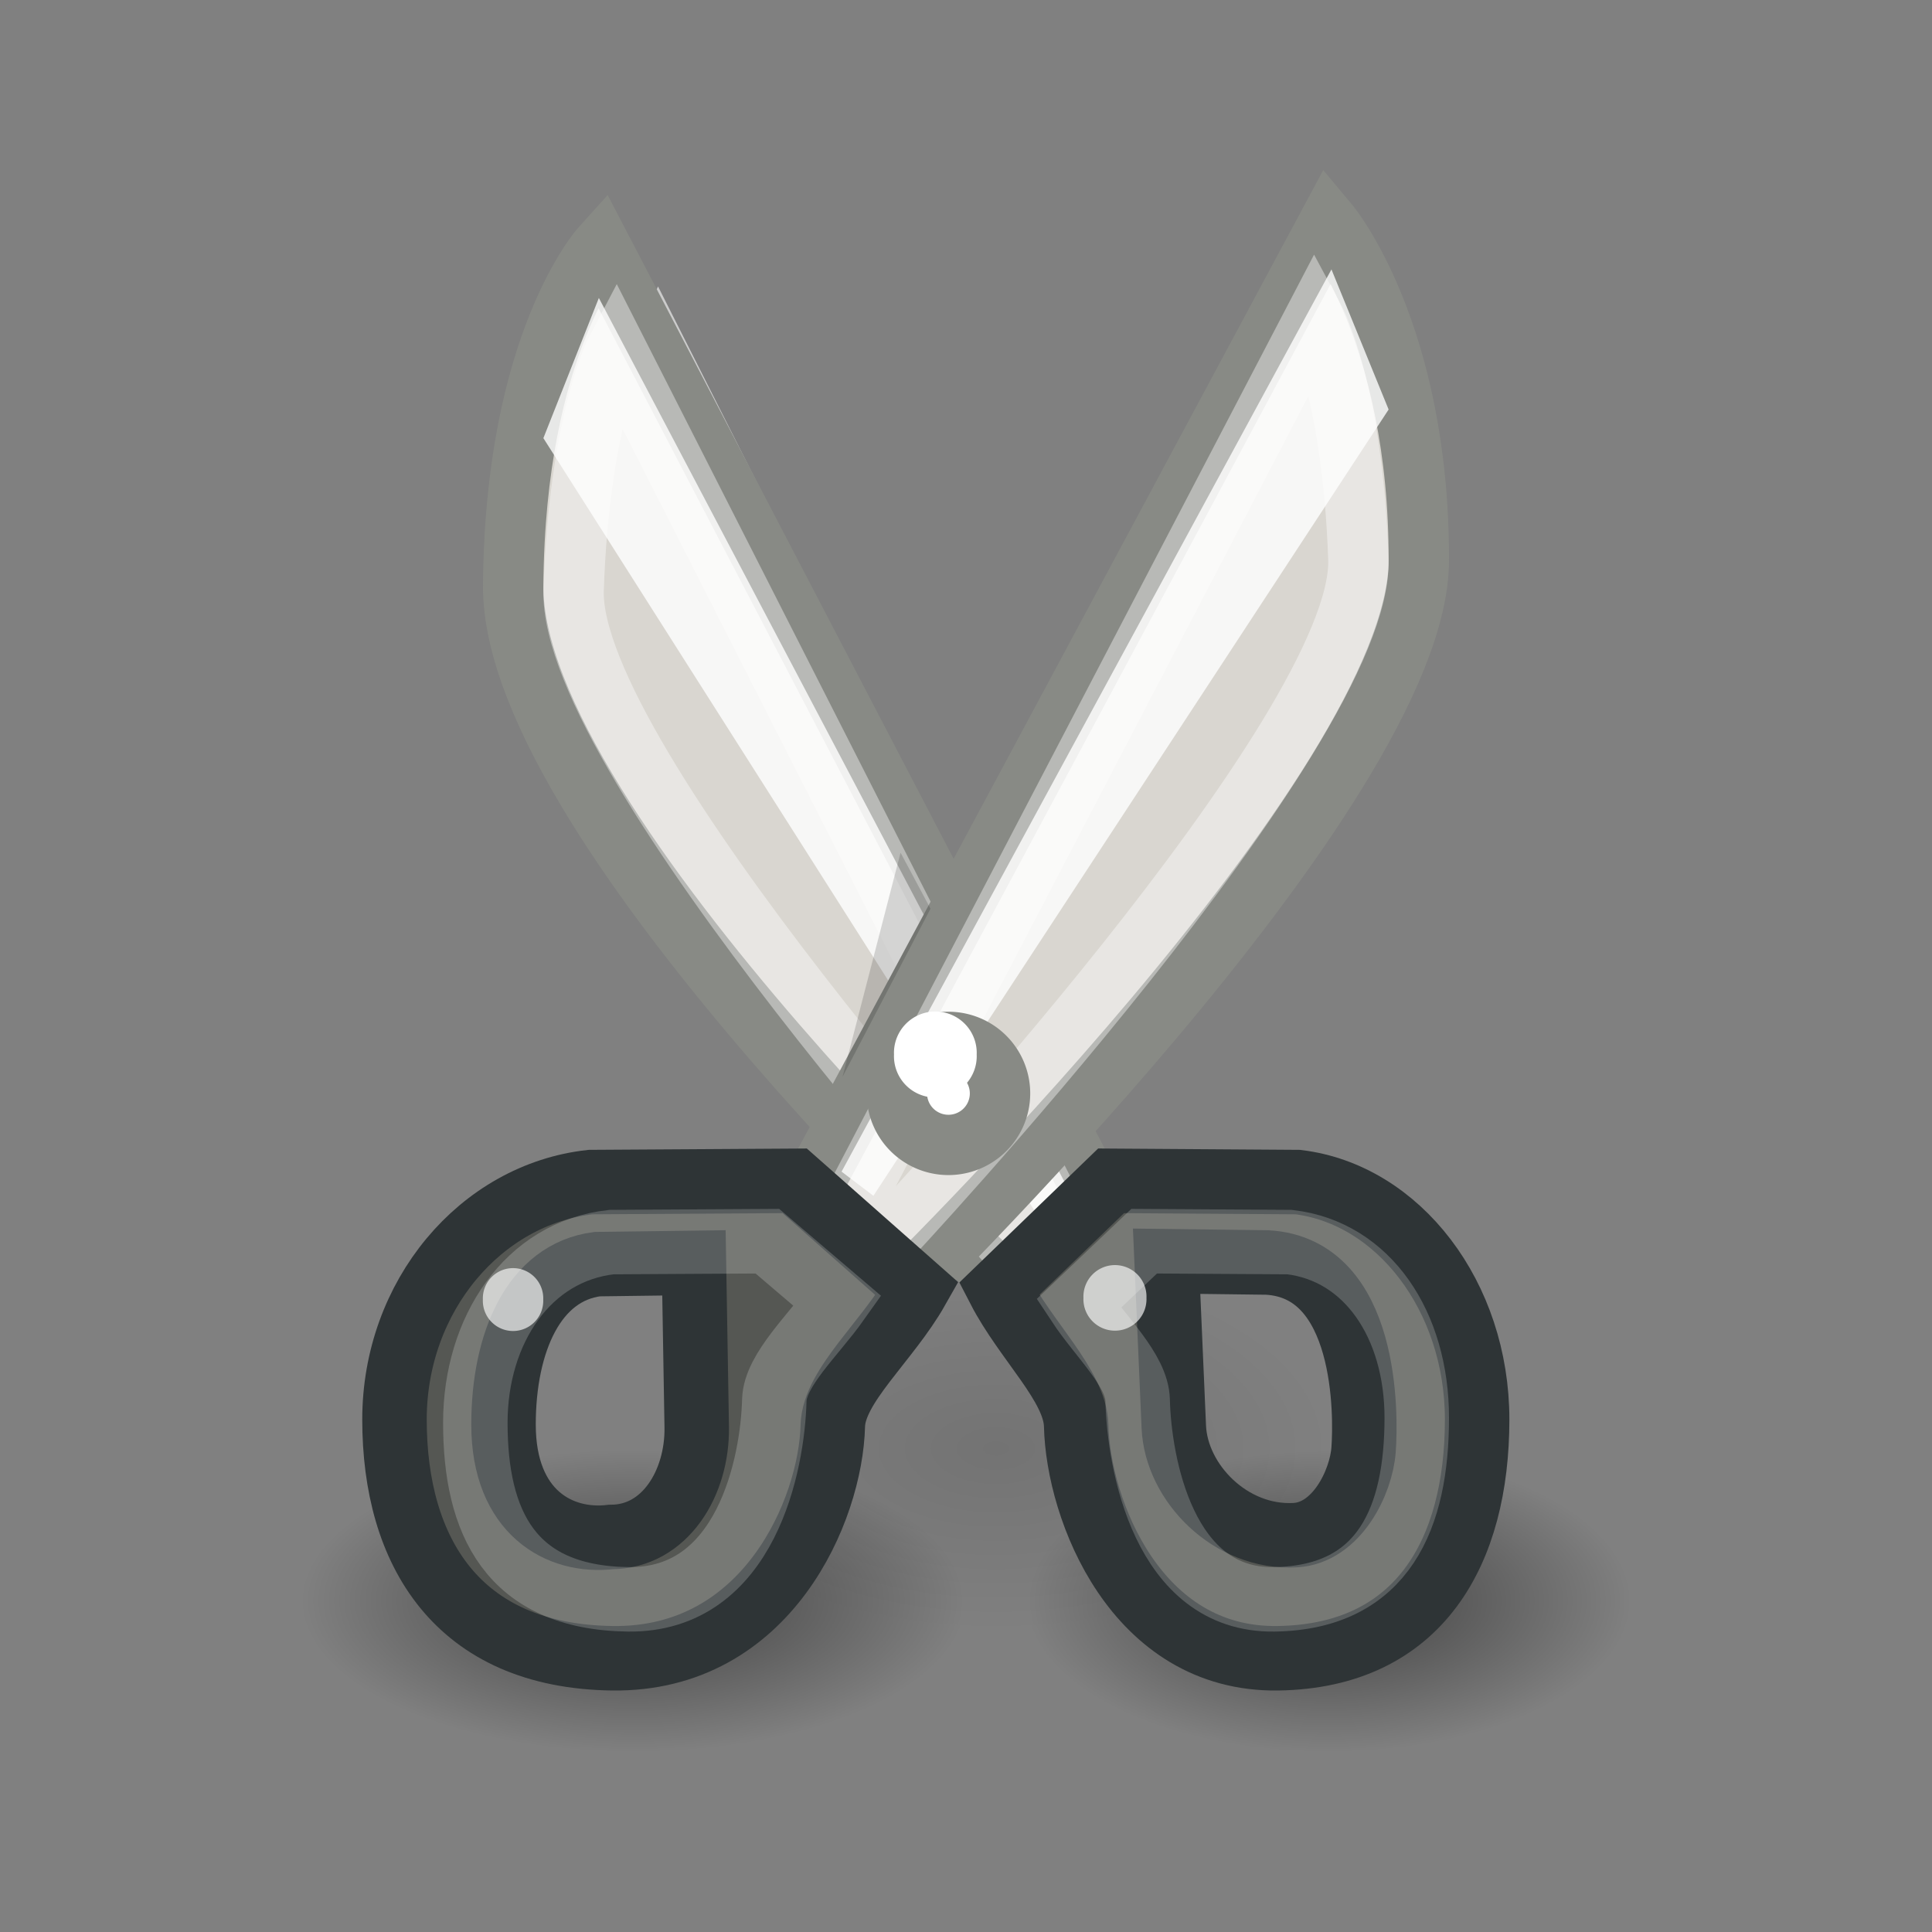 <?xml version="1.0" encoding="UTF-8" standalone="no"?>
<!-- Created with Inkscape (http://www.inkscape.org/) -->
<svg
   xmlns:dc="http://purl.org/dc/elements/1.1/"
   xmlns:cc="http://web.resource.org/cc/"
   xmlns:rdf="http://www.w3.org/1999/02/22-rdf-syntax-ns#"
   xmlns:svg="http://www.w3.org/2000/svg"
   xmlns="http://www.w3.org/2000/svg"
   xmlns:xlink="http://www.w3.org/1999/xlink"
   xmlns:sodipodi="http://sodipodi.sourceforge.net/DTD/sodipodi-0.dtd"
   xmlns:inkscape="http://www.inkscape.org/namespaces/inkscape"
   width="32"
   height="32"
   id="svg4289"
   sodipodi:version="0.32"
   inkscape:version="0.44"
   sodipodi:docbase="/home/lapo/Icone/cvs/gnome-icon-theme/32x32/actions"
   sodipodi:docname="edit-cut.svg"
   version="1.0"
   inkscape:output_extension="org.inkscape.output.svg.inkscape">
  <rect width="100%" height="100%" fill="#808080" stroke="none"/>
  <defs
     id="defs4291">
    <linearGradient
       inkscape:collect="always"
       id="linearGradient4896">
      <stop
         style="stop-color:black;stop-opacity:1;"
         offset="0"
         id="stop4898" />
      <stop
         style="stop-color:black;stop-opacity:0;"
         offset="1"
         id="stop4900" />
    </linearGradient>
    <radialGradient
       inkscape:collect="always"
       xlink:href="#linearGradient4896"
       id="radialGradient4902"
       cx="10.734"
       cy="26.922"
       fx="10.734"
       fy="26.922"
       r="5.391"
       gradientTransform="matrix(1,0,0,0.345,0,17.636)"
       gradientUnits="userSpaceOnUse" />
    <radialGradient
       inkscape:collect="always"
       xlink:href="#linearGradient4896"
       id="radialGradient4904"
       cx="10.734"
       cy="26.922"
       fx="10.734"
       fy="26.922"
       r="5.391"
       gradientTransform="matrix(1,0,0,0.345,0,17.636)"
       gradientUnits="userSpaceOnUse" />
    <radialGradient
       inkscape:collect="always"
       xlink:href="#linearGradient4896"
       id="radialGradient4908"
       gradientUnits="userSpaceOnUse"
       gradientTransform="matrix(1,0,0,0.345,0,17.636)"
       cx="10.734"
       cy="26.922"
       fx="10.734"
       fy="26.922"
       r="5.391" />
  </defs>
  <sodipodi:namedview
     id="base"
     pagecolor="#ffffff"
     bordercolor="#666"
     borderopacity="1"
     inkscape:pageopacity="0.0"
     inkscape:pageshadow="2"
     inkscape:zoom="1"
     inkscape:cx="149.6221"
     inkscape:cy="0.45296125"
     inkscape:current-layer="layer1"
     showgrid="true"
     inkscape:grid-bbox="true"
     inkscape:document-units="px"
     showguides="true"
     inkscape:guide-bbox="true"
     inkscape:window-width="1085"
     inkscape:window-height="807"
     inkscape:window-x="587"
     inkscape:window-y="91"
     inkscape:showpageshadow="false"
     width="32px"
     height="32px"
     showborder="false" />
  <g
     id="layer1"
     inkscape:label="Layer 1"
     inkscape:groupmode="layer">
    <path
       sodipodi:nodetypes="cccc"
       id="path10844"
       d="M 10.298,6.045 L 18.437,19.689 L 10.899,4.744 L 10.298,6.045 z "
       style="opacity:0.6;fill:white;fill-opacity:1;fill-rule:evenodd;stroke:none;stroke-width:1px;stroke-linecap:butt;stroke-linejoin:miter;stroke-opacity:1" />
    <path
       sodipodi:type="arc"
       style="opacity:0.1;color:black;fill:url(#radialGradient4908);fill-opacity:1;fill-rule:nonzero;stroke:none;stroke-width:1;stroke-linecap:round;stroke-linejoin:round;marker:none;marker-start:none;marker-mid:none;marker-end:none;stroke-miterlimit:4;stroke-dasharray:none;stroke-dashoffset:1.4;stroke-opacity:0.471;visibility:visible;display:inline;overflow:visible"
       id="path4906"
       sodipodi:cx="10.734375"
       sodipodi:cy="26.921875"
       sodipodi:rx="5.390625"
       sodipodi:ry="1.859375"
       d="M 16.125 26.922 A 5.391 1.859 0 1 1  5.344,26.922 A 5.391 1.859 0 1 1  16.125 26.922 z"
       transform="matrix(1.02,0,0,1.613,5.548,-19.437)" />
    <path
       style="fill:#d9d6d0;fill-opacity:1;fill-rule:evenodd;stroke:#888a85;stroke-width:1px;stroke-linecap:butt;stroke-linejoin:miter;stroke-opacity:1"
       d="M 9.954,4.1 C 9.954,4.1 8.528,5.684 8.5,9.7 C 8.472,13.752 17.255,21.863 17.255,21.863 L 18.624,20.732 L 9.954,4.1 z "
       id="path10784"
       sodipodi:nodetypes="czccc" />
    <path
       style="opacity:0.4;fill:none;fill-opacity:1;fill-rule:evenodd;stroke:white;stroke-width:1px;stroke-linecap:butt;stroke-linejoin:miter;stroke-opacity:1"
       d="M 10.208,5.794 C 10.208,5.794 9.595,6.959 9.501,9.772 C 9.407,12.609 17.073,21.027 17.073,21.027 L 17.761,20.656 L 10.208,5.794 z "
       id="path10848"
       sodipodi:nodetypes="czccc" />
    <path
       sodipodi:nodetypes="ccccc"
       id="path12233"
       d="M 9,7.257 L 17.28,20.28 L 17.792,19.88 L 9.919,4.935 L 9,7.257 z "
       style="opacity:0.8;fill:white;fill-opacity:1;fill-rule:evenodd;stroke:none;stroke-width:1px;stroke-linecap:butt;stroke-linejoin:miter;stroke-opacity:1" />
    <path
       sodipodi:type="arc"
       style="opacity:0.5;color:black;fill:url(#radialGradient4902);fill-opacity:1.0;fill-rule:nonzero;stroke:none;stroke-width:1;stroke-linecap:round;stroke-linejoin:round;marker:none;marker-start:none;marker-mid:none;marker-end:none;stroke-miterlimit:4;stroke-dasharray:none;stroke-dashoffset:1.4;stroke-opacity:0.471;visibility:visible;display:inline;overflow:visible"
       id="path3122"
       sodipodi:cx="10.734375"
       sodipodi:cy="26.921875"
       sodipodi:rx="5.390625"
       sodipodi:ry="1.859375"
       d="M 16.125 26.922 A 5.391 1.859 0 1 1  5.344,26.922 A 5.391 1.859 0 1 1  16.125 26.922 z"
       transform="matrix(1.02,0,0,1.345,-0.452,-9.698)" />
    <path
       sodipodi:type="arc"
       style="opacity:0.5;color:black;fill:url(#radialGradient4904);fill-opacity:1.0;fill-rule:nonzero;stroke:none;stroke-width:1;stroke-linecap:round;stroke-linejoin:round;marker:none;marker-start:none;marker-mid:none;marker-end:none;stroke-miterlimit:4;stroke-dasharray:none;stroke-dashoffset:1.4;stroke-opacity:0.471;visibility:visible;display:inline;overflow:visible"
       id="path4009"
       sodipodi:cx="10.734375"
       sodipodi:cy="26.921875"
       sodipodi:rx="5.390625"
       sodipodi:ry="1.859375"
       d="M 16.125 26.922 A 5.391 1.859 0 1 1  5.344,26.922 A 5.391 1.859 0 1 1  16.125 26.922 z"
       transform="matrix(0.928,0,0,1.345,12.043,-9.698)" />
    <path
       sodipodi:nodetypes="cscccsccsccss"
       style="fill:#555753;fill-opacity:1;stroke:#2e3436;stroke-width:1.068;stroke-linecap:round;stroke-linejoin:miter;stroke-miterlimit:4;stroke-dasharray:none;stroke-opacity:1"
       d="M 21.166,27.466 C 23.518,27.431 24.466,25.694 24.466,23.512 C 24.466,21.466 23.159,19.781 21.496,19.579 L 18.403,19.558 L 16.547,21.35 C 16.992,22.213 17.81,22.951 17.825,23.615 C 17.857,25.002 18.815,27.501 21.166,27.466 z M 21.452,25.427 C 20.383,25.487 19.482,24.56 19.442,23.635 L 19.323,20.89 L 20.99,20.911 C 22.658,21.004 22.627,23.444 22.585,24.013 C 22.546,24.546 22.143,25.389 21.452,25.427 z "
       id="path10822" />
    <path
       style="fill:#d9d6d0;fill-opacity:1;fill-rule:evenodd;stroke:#888a85;stroke-width:1px;stroke-linecap:butt;stroke-linejoin:miter;stroke-opacity:1"
       d="M 22.008,3.705 C 22.008,3.705 23.509,5.497 23.5,9.288 C 23.491,13.078 14.741,21.589 14.741,21.589 L 13.11,20.284 L 22.008,3.705 z "
       id="path10786"
       sodipodi:nodetypes="czccc" />
    <path
       style="opacity:0.4;fill:none;fill-opacity:1;fill-rule:evenodd;stroke:white;stroke-width:1px;stroke-linecap:butt;stroke-linejoin:miter;stroke-opacity:1"
       d="M 21.773,5.283 C 21.773,5.283 22.403,6.448 22.499,9.26 C 22.595,12.098 14.72,20.516 14.72,20.516 L 14.014,20.145 L 21.773,5.283 z "
       id="path10846"
       sodipodi:nodetypes="czccc" />
    <path
       sodipodi:nodetypes="cscccsccsccsc"
       style="fill:#555753;fill-opacity:1;stroke:#2e3436;stroke-width:1.068;stroke-linecap:round;stroke-linejoin:miter;stroke-miterlimit:4;stroke-dasharray:none;stroke-opacity:1"
       d="M 10.141,27.466 C 7.57,27.431 6.534,25.694 6.534,23.512 C 6.534,21.466 7.962,19.781 9.781,19.579 L 13.163,19.558 L 15.192,21.35 C 14.704,22.213 13.811,22.951 13.794,23.615 C 13.76,25.002 12.712,27.501 10.141,27.466 z M 10.119,25.457 C 11.015,25.457 11.555,24.56 11.54,23.635 L 11.494,20.917 L 9.893,20.938 C 8.843,21.073 8.34,22.231 8.34,23.595 C 8.34,25.05 9.27,25.559 10.119,25.457 z "
       id="path10805" />
    <path
       sodipodi:nodetypes="ccccc"
       id="path10842"
       d="M 23,6.783 L 14.466,19.806 L 13.939,19.406 L 22.053,4.462 L 23,6.783 z "
       style="opacity:0.8;fill:white;fill-opacity:1;fill-rule:evenodd;stroke:none;stroke-width:1px;stroke-linecap:butt;stroke-linejoin:miter;stroke-opacity:1" />
    <path
       sodipodi:nodetypes="cscccsc"
       style="opacity:0.2;fill:none;fill-opacity:1;stroke:white;stroke-width:1.068;stroke-linecap:round;stroke-linejoin:miter;stroke-miterlimit:4;stroke-dasharray:none;stroke-opacity:1"
       d="M 10.405,26.49 C 8.443,26.464 7.873,25.202 7.873,23.565 C 7.873,22.03 8.742,20.725 10.129,20.573 L 12.71,20.558 L 13.874,21.551 C 13.481,22.106 12.838,22.692 12.825,23.191 C 12.799,24.231 12.366,26.516 10.405,26.49 z "
       id="path12235" />
    <path
       sodipodi:nodetypes="cscccsc"
       style="opacity:0.2;fill:none;fill-opacity:1;stroke:white;stroke-width:1.068;stroke-linecap:round;stroke-linejoin:miter;stroke-miterlimit:4;stroke-dasharray:none;stroke-opacity:1"
       d="M 21.103,26.49 C 22.934,26.464 23.466,25.12 23.466,23.483 C 23.466,21.948 22.655,20.725 21.36,20.573 L 18.951,20.558 L 17.865,21.592 C 18.231,22.147 18.831,22.692 18.843,23.191 C 18.868,24.231 19.272,26.516 21.103,26.49 z "
       id="path12237" />
    <path
       sodipodi:type="arc"
       style="color:black;fill:white;fill-opacity:1;fill-rule:nonzero;stroke:#888a85;stroke-width:1.427;stroke-linecap:butt;stroke-linejoin:miter;marker:none;marker-start:none;marker-mid:none;marker-end:none;stroke-miterlimit:4;stroke-dasharray:none;stroke-dashoffset:0;stroke-opacity:1;visibility:visible;display:inline;overflow:visible"
       id="path2797"
       sodipodi:cx="31.28125"
       sodipodi:cy="22.90625"
       sodipodi:rx="1.21875"
       sodipodi:ry="1.21875"
       d="M 32.5 22.906 A 1.219 1.219 0 1 1  30.062,22.906 A 1.219 1.219 0 1 1  32.5 22.906 z"
       transform="matrix(0.701,0,0,0.7,-6.219,2.076)" />
    <path
       style="opacity:0.156;color:black;fill:black;fill-opacity:1;fill-rule:nonzero;stroke:none;stroke-width:1;stroke-linecap:butt;stroke-linejoin:miter;marker:none;marker-start:none;marker-mid:none;marker-end:none;stroke-miterlimit:4;stroke-dasharray:none;stroke-dashoffset:0;stroke-opacity:1;visibility:visible;display:inline;overflow:visible"
       d="M 13.955,17.835 L 15.412,15.051 L 14.916,14.123 L 13.955,17.835 z "
       id="path2799" />
    <path
       sodipodi:type="arc"
       style="opacity:0.648;color:black;fill:white;fill-opacity:1;fill-rule:nonzero;stroke:none;stroke-width:1;stroke-linecap:butt;stroke-linejoin:miter;marker:none;marker-start:none;marker-mid:none;marker-end:none;stroke-miterlimit:4;stroke-dasharray:none;stroke-dashoffset:0;stroke-opacity:1;visibility:visible;display:inline;overflow:visible"
       id="path2801"
       sodipodi:cx="37.498756"
       sodipodi:cy="12.357399"
       sodipodi:rx="0.59662133"
       sodipodi:ry="0.59662133"
       d="M 38.095 12.357 A 0.597 0.597 0 1 1  36.902,12.357 A 0.597 0.597 0 1 1  38.095 12.357 z"
       transform="matrix(0.875,0,0,-0.874,-14.344,32.297)" />
    <path
       transform="matrix(0.838,0,0,-0.838,-22.926,31.88)"
       d="M 38.095 12.357 A 0.597 0.597 0 1 1  36.902,12.357 A 0.597 0.597 0 1 1  38.095 12.357 z"
       sodipodi:ry="0.59662133"
       sodipodi:rx="0.59662133"
       sodipodi:cy="12.357399"
       sodipodi:cx="37.498756"
       id="path2803"
       style="opacity:0.648;color:black;fill:white;fill-opacity:1;fill-rule:nonzero;stroke:none;stroke-width:1;stroke-linecap:butt;stroke-linejoin:miter;marker:none;marker-start:none;marker-mid:none;marker-end:none;stroke-miterlimit:4;stroke-dasharray:none;stroke-dashoffset:0;stroke-opacity:1;visibility:visible;display:inline;overflow:visible"
       sodipodi:type="arc" />
    <path
       transform="matrix(1.148,0,0,1.146,-27.556,3.305)"
       d="M 38.095 12.357 A 0.597 0.597 0 1 1  36.902,12.357 A 0.597 0.597 0 1 1  38.095 12.357 z"
       sodipodi:ry="0.59662133"
       sodipodi:rx="0.59662133"
       sodipodi:cy="12.357399"
       sodipodi:cx="37.498756"
       id="path2805"
       style="color:black;fill:white;fill-opacity:1;fill-rule:nonzero;stroke:none;stroke-width:1;stroke-linecap:butt;stroke-linejoin:miter;marker:none;marker-start:none;marker-mid:none;marker-end:none;stroke-miterlimit:4;stroke-dasharray:none;stroke-dashoffset:0;stroke-opacity:1;visibility:visible;display:inline;overflow:visible"
       sodipodi:type="arc" />
  </g>
</svg>
